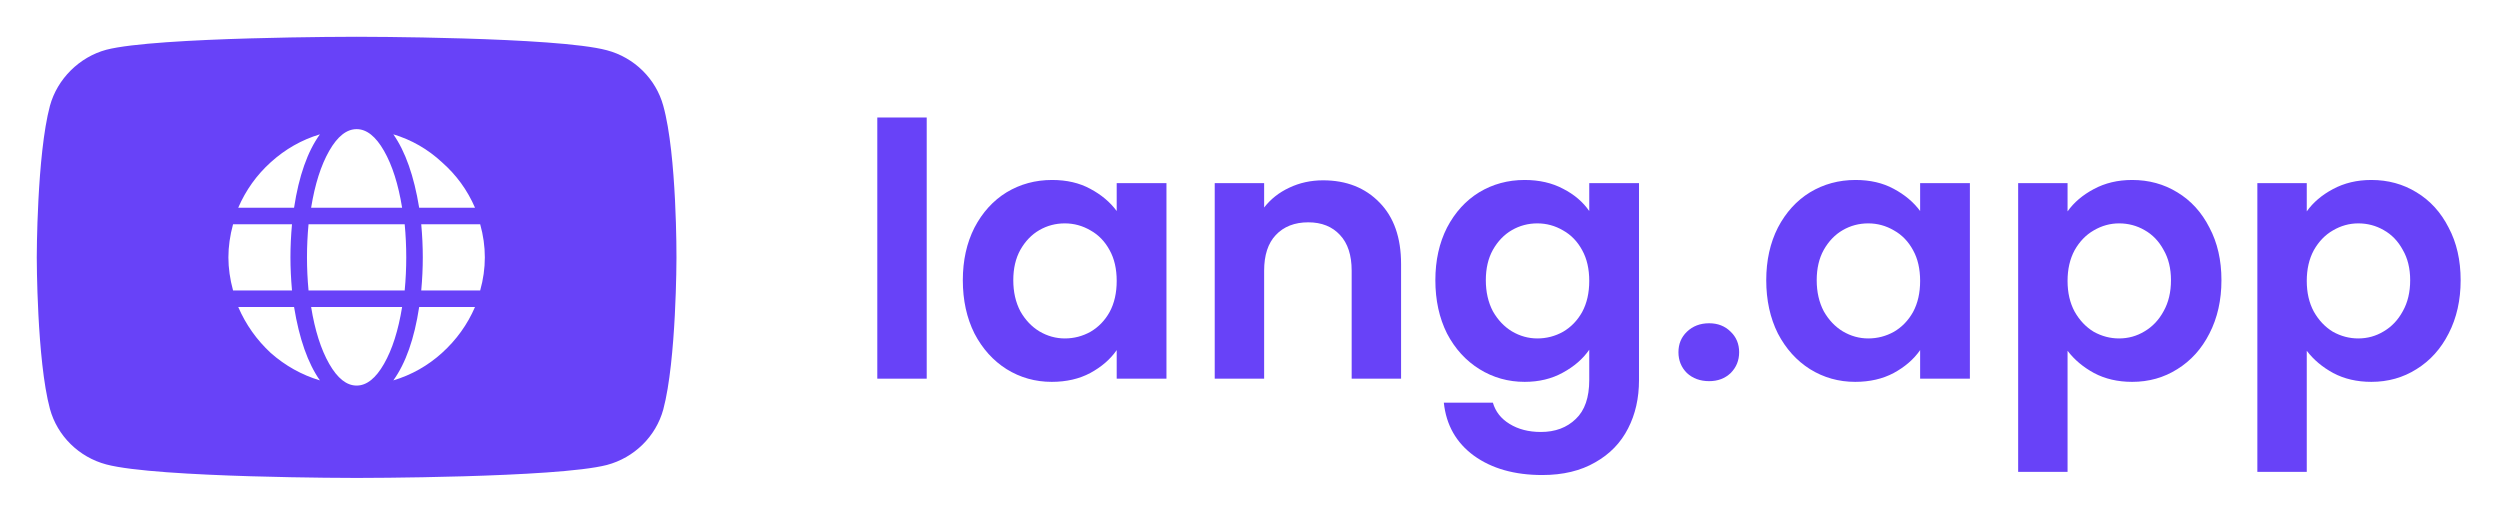 <svg width="272" height="56" viewBox="0 0 272 56" fill="none" xmlns="http://www.w3.org/2000/svg">
<g filter="url(#filter0_d_122_1101)">
<g clip-path="url(#clip0_122_1101)">
<path d="M72.166 7.511C71.364 4.574 69.013 2.259 66.032 1.468C60.586 0 38.8 0 38.8 0C38.8 0 17.014 0 11.568 1.412C8.644 2.202 6.236 4.574 5.433 7.511C4 12.875 4 24 4 24C4 24 4 35.181 5.433 40.489C6.236 43.426 8.586 45.741 11.568 46.532C17.071 48 38.8 48 38.8 48C38.8 48 60.586 48 66.032 46.588C69.013 45.798 71.364 43.482 72.166 40.546C73.6 35.181 73.6 24.056 73.6 24.056C73.6 24.056 73.657 12.875 72.166 7.511V7.511Z" fill="#6842F8"/>
<path d="M43.75 18.6H33.85C34.263 16.05 34.919 13.988 35.819 12.412C36.719 10.838 37.712 10.05 38.8 10.05C39.888 10.05 40.881 10.838 41.781 12.412C42.681 13.988 43.337 16.05 43.75 18.6ZM33.569 27.6C33.456 26.4 33.4 25.2 33.4 24C33.4 22.8 33.456 21.6 33.569 20.4H44.031C44.144 21.6 44.2 22.8 44.2 24C44.2 25.2 44.144 26.4 44.031 27.6H33.569ZM51.681 18.6H45.606C45.044 15.15 44.106 12.488 42.794 10.613C44.781 11.213 46.544 12.225 48.081 13.65C49.656 15.037 50.856 16.688 51.681 18.6ZM34.806 10.613C33.456 12.488 32.519 15.15 31.994 18.6H25.919C26.744 16.688 27.925 15.037 29.462 13.65C31.038 12.225 32.819 11.213 34.806 10.613ZM52.244 20.4C52.581 21.6 52.75 22.8 52.75 24C52.75 25.2 52.581 26.4 52.244 27.6H45.831C45.944 26.363 46 25.163 46 24C46 22.837 45.944 21.637 45.831 20.4H52.244ZM31.6 24C31.6 25.125 31.656 26.325 31.769 27.6H25.356C25.019 26.363 24.85 25.163 24.85 24C24.85 22.837 25.019 21.637 25.356 20.4H31.769C31.656 21.637 31.6 22.837 31.6 24ZM33.85 29.4H43.75C43.337 31.95 42.681 34.013 41.781 35.587C40.881 37.163 39.888 37.95 38.8 37.95C37.712 37.95 36.719 37.163 35.819 35.587C34.919 34.013 34.263 31.95 33.85 29.4ZM42.794 37.388C44.144 35.513 45.081 32.85 45.606 29.4H51.681C50.856 31.312 49.656 32.981 48.081 34.406C46.544 35.794 44.781 36.788 42.794 37.388ZM25.919 29.4H31.994C32.556 32.85 33.494 35.513 34.806 37.388C32.819 36.788 31.038 35.794 29.462 34.406C27.925 32.981 26.744 31.312 25.919 29.4Z" fill="white"/>
</g>
<path d="M100.826 8.784V37.2H95.45V8.784H100.826Z" fill="#6842F8"/>
<path d="M104.755 26.486C104.755 24.336 105.177 22.429 106.022 20.765C106.892 19.101 108.057 17.821 109.516 16.925C111.001 16.029 112.652 15.581 114.47 15.581C116.057 15.581 117.439 15.901 118.617 16.541C119.82 17.181 120.78 17.987 121.497 18.96V15.926H126.911V37.2H121.497V34.09C120.806 35.088 119.846 35.92 118.617 36.586C117.414 37.226 116.019 37.546 114.431 37.546C112.639 37.546 111.001 37.085 109.516 36.163C108.057 35.242 106.892 33.949 106.022 32.285C105.177 30.595 104.755 28.662 104.755 26.486ZM121.497 26.563C121.497 25.258 121.241 24.144 120.729 23.222C120.217 22.275 119.526 21.558 118.655 21.072C117.785 20.56 116.851 20.304 115.852 20.304C114.854 20.304 113.932 20.547 113.087 21.034C112.243 21.52 111.551 22.237 111.014 23.184C110.502 24.106 110.246 25.206 110.246 26.486C110.246 27.766 110.502 28.893 111.014 29.866C111.551 30.813 112.243 31.542 113.087 32.054C113.958 32.566 114.879 32.822 115.852 32.822C116.851 32.822 117.785 32.579 118.655 32.093C119.526 31.581 120.217 30.864 120.729 29.942C121.241 28.995 121.497 27.869 121.497 26.563Z" fill="#6842F8"/>
<path d="M143.951 15.619C146.485 15.619 148.533 16.426 150.095 18.038C151.656 19.626 152.437 21.853 152.437 24.72V37.2H147.061V25.45C147.061 23.76 146.639 22.467 145.794 21.571C144.949 20.65 143.797 20.189 142.338 20.189C140.853 20.189 139.676 20.65 138.805 21.571C137.96 22.467 137.538 23.76 137.538 25.45V37.2H132.162V15.926H137.538V18.576C138.255 17.654 139.164 16.938 140.264 16.426C141.391 15.888 142.62 15.619 143.951 15.619Z" fill="#6842F8"/>
<path d="M165.882 15.581C167.47 15.581 168.865 15.901 170.068 16.541C171.271 17.155 172.218 17.962 172.91 18.96V15.926H178.324V37.354C178.324 39.325 177.927 41.078 177.134 42.614C176.34 44.176 175.15 45.405 173.562 46.301C171.975 47.222 170.055 47.683 167.802 47.683C164.782 47.683 162.298 46.979 160.353 45.571C158.433 44.163 157.345 42.243 157.089 39.811H162.426C162.708 40.784 163.31 41.552 164.231 42.115C165.178 42.704 166.318 42.998 167.649 42.998C169.21 42.998 170.478 42.525 171.45 41.578C172.423 40.656 172.91 39.248 172.91 37.354V34.051C172.218 35.05 171.258 35.882 170.03 36.547C168.826 37.213 167.444 37.546 165.882 37.546C164.09 37.546 162.452 37.085 160.967 36.163C159.482 35.242 158.305 33.949 157.434 32.285C156.59 30.595 156.167 28.662 156.167 26.486C156.167 24.336 156.59 22.429 157.434 20.765C158.305 19.101 159.47 17.821 160.929 16.925C162.414 16.029 164.065 15.581 165.882 15.581ZM172.91 26.563C172.91 25.258 172.654 24.144 172.142 23.222C171.63 22.275 170.938 21.558 170.068 21.072C169.198 20.56 168.263 20.304 167.265 20.304C166.266 20.304 165.345 20.547 164.5 21.034C163.655 21.52 162.964 22.237 162.426 23.184C161.914 24.106 161.658 25.206 161.658 26.486C161.658 27.766 161.914 28.893 162.426 29.866C162.964 30.813 163.655 31.542 164.5 32.054C165.37 32.566 166.292 32.822 167.265 32.822C168.263 32.822 169.198 32.579 170.068 32.093C170.938 31.581 171.63 30.864 172.142 29.942C172.654 28.995 172.91 27.869 172.91 26.563Z" fill="#6842F8"/>
<path d="M185.955 37.469C184.983 37.469 184.176 37.174 183.536 36.586C182.922 35.971 182.615 35.216 182.615 34.32C182.615 33.424 182.922 32.682 183.536 32.093C184.176 31.478 184.983 31.171 185.955 31.171C186.903 31.171 187.683 31.478 188.298 32.093C188.912 32.682 189.219 33.424 189.219 34.32C189.219 35.216 188.912 35.971 188.298 36.586C187.683 37.174 186.903 37.469 185.955 37.469Z" fill="#6842F8"/>
<path d="M192.167 26.486C192.167 24.336 192.59 22.429 193.434 20.765C194.305 19.101 195.47 17.821 196.929 16.925C198.414 16.029 200.065 15.581 201.882 15.581C203.47 15.581 204.852 15.901 206.03 16.541C207.233 17.181 208.193 17.987 208.91 18.96V15.926H214.324V37.2H208.91V34.09C208.218 35.088 207.258 35.92 206.03 36.586C204.826 37.226 203.431 37.546 201.844 37.546C200.052 37.546 198.414 37.085 196.929 36.163C195.47 35.242 194.305 33.949 193.434 32.285C192.59 30.595 192.167 28.662 192.167 26.486ZM208.91 26.563C208.91 25.258 208.654 24.144 208.142 23.222C207.63 22.275 206.938 21.558 206.068 21.072C205.198 20.56 204.263 20.304 203.265 20.304C202.266 20.304 201.345 20.547 200.5 21.034C199.655 21.52 198.964 22.237 198.426 23.184C197.914 24.106 197.658 25.206 197.658 26.486C197.658 27.766 197.914 28.893 198.426 29.866C198.964 30.813 199.655 31.542 200.5 32.054C201.37 32.566 202.292 32.822 203.265 32.822C204.263 32.822 205.198 32.579 206.068 32.093C206.938 31.581 207.63 30.864 208.142 29.942C208.654 28.995 208.91 27.869 208.91 26.563Z" fill="#6842F8"/>
<path d="M224.951 18.998C225.642 18.026 226.589 17.219 227.792 16.579C229.021 15.914 230.416 15.581 231.978 15.581C233.795 15.581 235.434 16.029 236.893 16.925C238.378 17.821 239.543 19.101 240.387 20.765C241.258 22.403 241.693 24.31 241.693 26.486C241.693 28.662 241.258 30.595 240.387 32.285C239.543 33.949 238.378 35.242 236.893 36.163C235.434 37.085 233.795 37.546 231.978 37.546C230.416 37.546 229.034 37.226 227.831 36.586C226.653 35.946 225.693 35.139 224.951 34.166V47.338H219.575V15.926H224.951V18.998ZM236.202 26.486C236.202 25.206 235.933 24.106 235.395 23.184C234.883 22.237 234.192 21.52 233.322 21.034C232.477 20.547 231.555 20.304 230.557 20.304C229.584 20.304 228.663 20.56 227.792 21.072C226.947 21.558 226.256 22.275 225.719 23.222C225.207 24.17 224.951 25.283 224.951 26.563C224.951 27.843 225.207 28.957 225.719 29.904C226.256 30.851 226.947 31.581 227.792 32.093C228.663 32.579 229.584 32.822 230.557 32.822C231.555 32.822 232.477 32.566 233.322 32.054C234.192 31.542 234.883 30.813 235.395 29.866C235.933 28.918 236.202 27.792 236.202 26.486Z" fill="#6842F8"/>
<path d="M250.976 18.998C251.667 18.026 252.614 17.219 253.817 16.579C255.046 15.914 256.441 15.581 258.003 15.581C259.82 15.581 261.459 16.029 262.918 16.925C264.403 17.821 265.568 19.101 266.412 20.765C267.283 22.403 267.718 24.31 267.718 26.486C267.718 28.662 267.283 30.595 266.412 32.285C265.568 33.949 264.403 35.242 262.918 36.163C261.459 37.085 259.82 37.546 258.003 37.546C256.441 37.546 255.059 37.226 253.856 36.586C252.678 35.946 251.718 35.139 250.976 34.166V47.338H245.6V15.926H250.976V18.998ZM262.227 26.486C262.227 25.206 261.958 24.106 261.42 23.184C260.908 22.237 260.217 21.52 259.347 21.034C258.502 20.547 257.58 20.304 256.582 20.304C255.609 20.304 254.688 20.56 253.817 21.072C252.972 21.558 252.281 22.275 251.744 23.222C251.232 24.17 250.976 25.283 250.976 26.563C250.976 27.843 251.232 28.957 251.744 29.904C252.281 30.851 252.972 31.581 253.817 32.093C254.688 32.579 255.609 32.822 256.582 32.822C257.58 32.822 258.502 32.566 259.347 32.054C260.217 31.542 260.908 30.813 261.42 29.866C261.958 28.918 262.227 27.792 262.227 26.486Z" fill="#6842F8"/>
</g>
<defs>
<filter id="filter0_d_122_1101" x="0" y="0" width="274.4" height="56" filterUnits="userSpaceOnUse" color-interpolation-filters="sRGB">
<feFlood flood-opacity="0" result="BackgroundImageFix"/>
<feColorMatrix in="SourceAlpha" type="matrix" values="0 0 0 0 0 0 0 0 0 0 0 0 0 0 0 0 0 0 127 0" result="hardAlpha"/>
<feOffset dy="4"/>
<feGaussianBlur stdDeviation="2"/>
<feComposite in2="hardAlpha" operator="out"/>
<feColorMatrix type="matrix" values="0 0 0 0 0 0 0 0 0 0 0 0 0 0 0 0 0 0 0.04 0"/>
<feBlend mode="normal" in2="BackgroundImageFix" result="effect1_dropShadow_122_1101"/>
<feBlend mode="normal" in="SourceGraphic" in2="effect1_dropShadow_122_1101" result="shape"/>
</filter>
<clipPath id="clip0_122_1101">
<rect width="69.6" height="48" fill="white" transform="translate(4)"/>
</clipPath>
</defs>
</svg>
